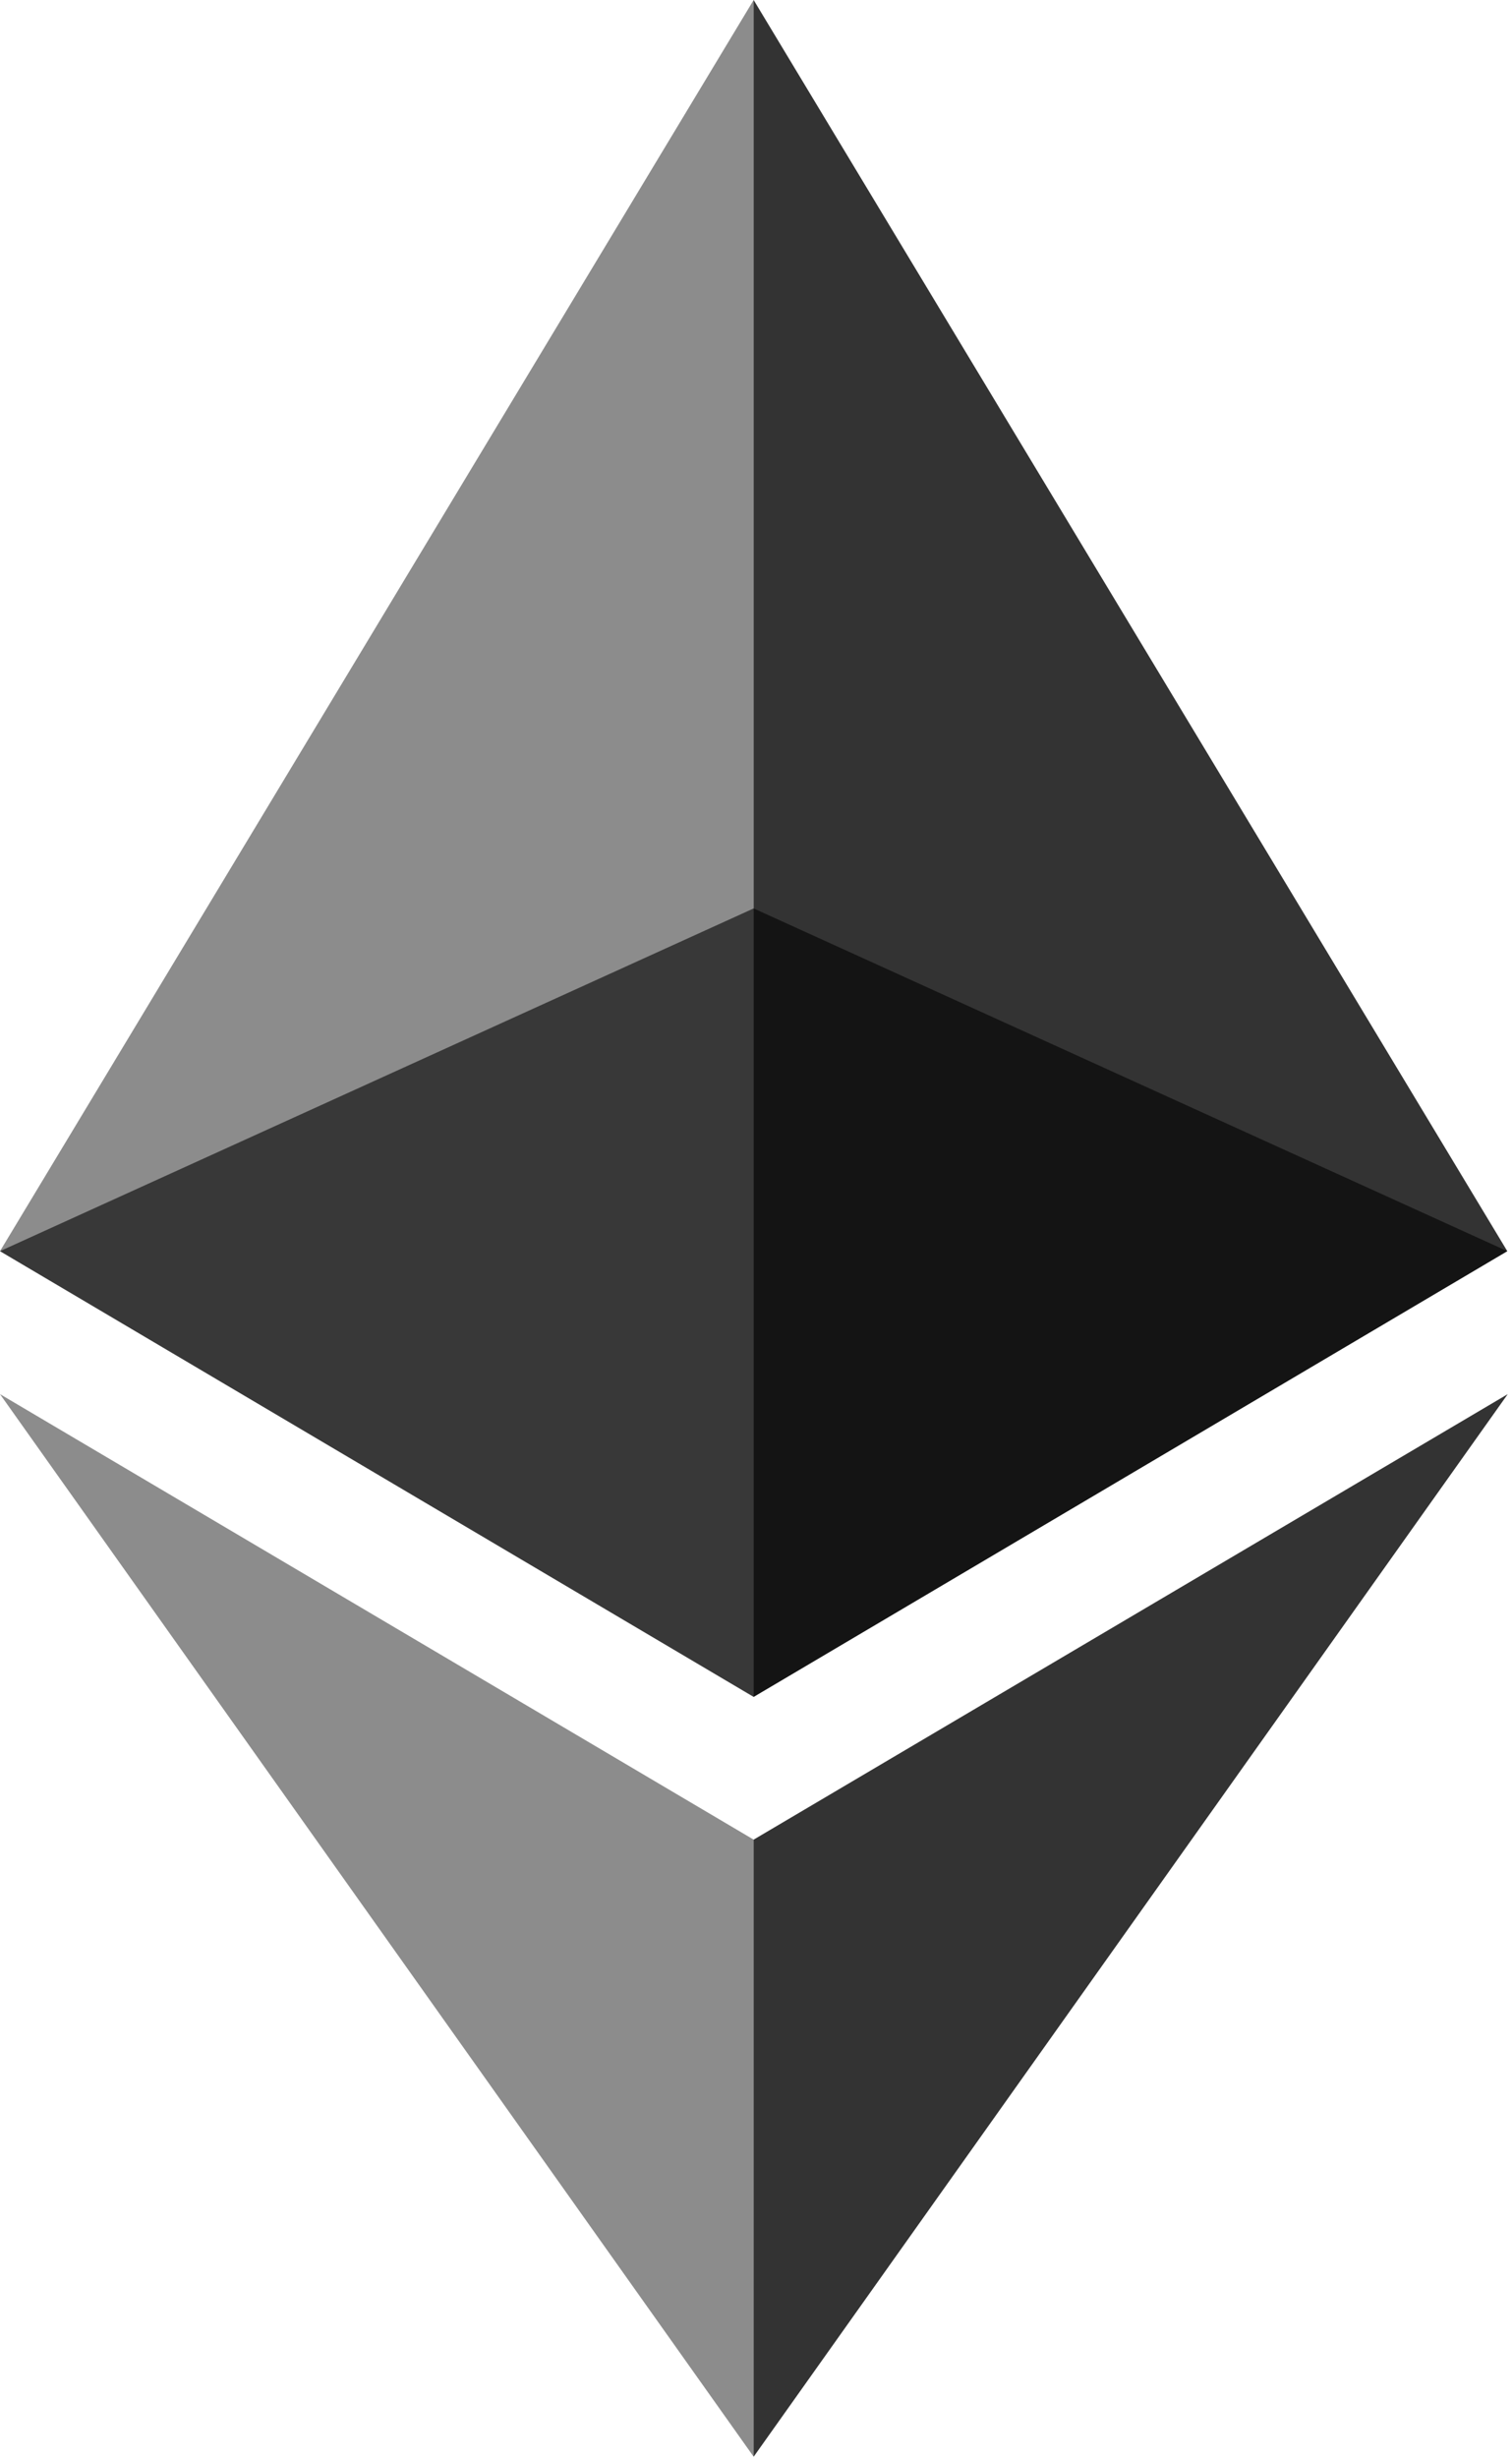 <svg width="152" height="247" viewBox="0 0 152 247" fill="none" xmlns="http://www.w3.org/2000/svg">
<path opacity="0.6" d="M75.764 91.275L0 125.711L75.764 170.495L151.527 125.711L75.764 91.275Z" fill="#010101"/>
<path opacity="0.45" d="M0 125.711L75.764 170.494V91.274V0L0 125.711Z" fill="#010101"/>
<path opacity="0.8" d="M75.764 0V91.274V170.494L151.527 125.711L75.764 0Z" fill="#010101"/>
<path opacity="0.45" d="M0 140.077L75.764 246.841V184.839L0 140.077Z" fill="#010101"/>
<path opacity="0.8" d="M75.764 184.839V246.842L151.572 140.078L75.764 184.839Z" fill="#010101"/>
</svg>
